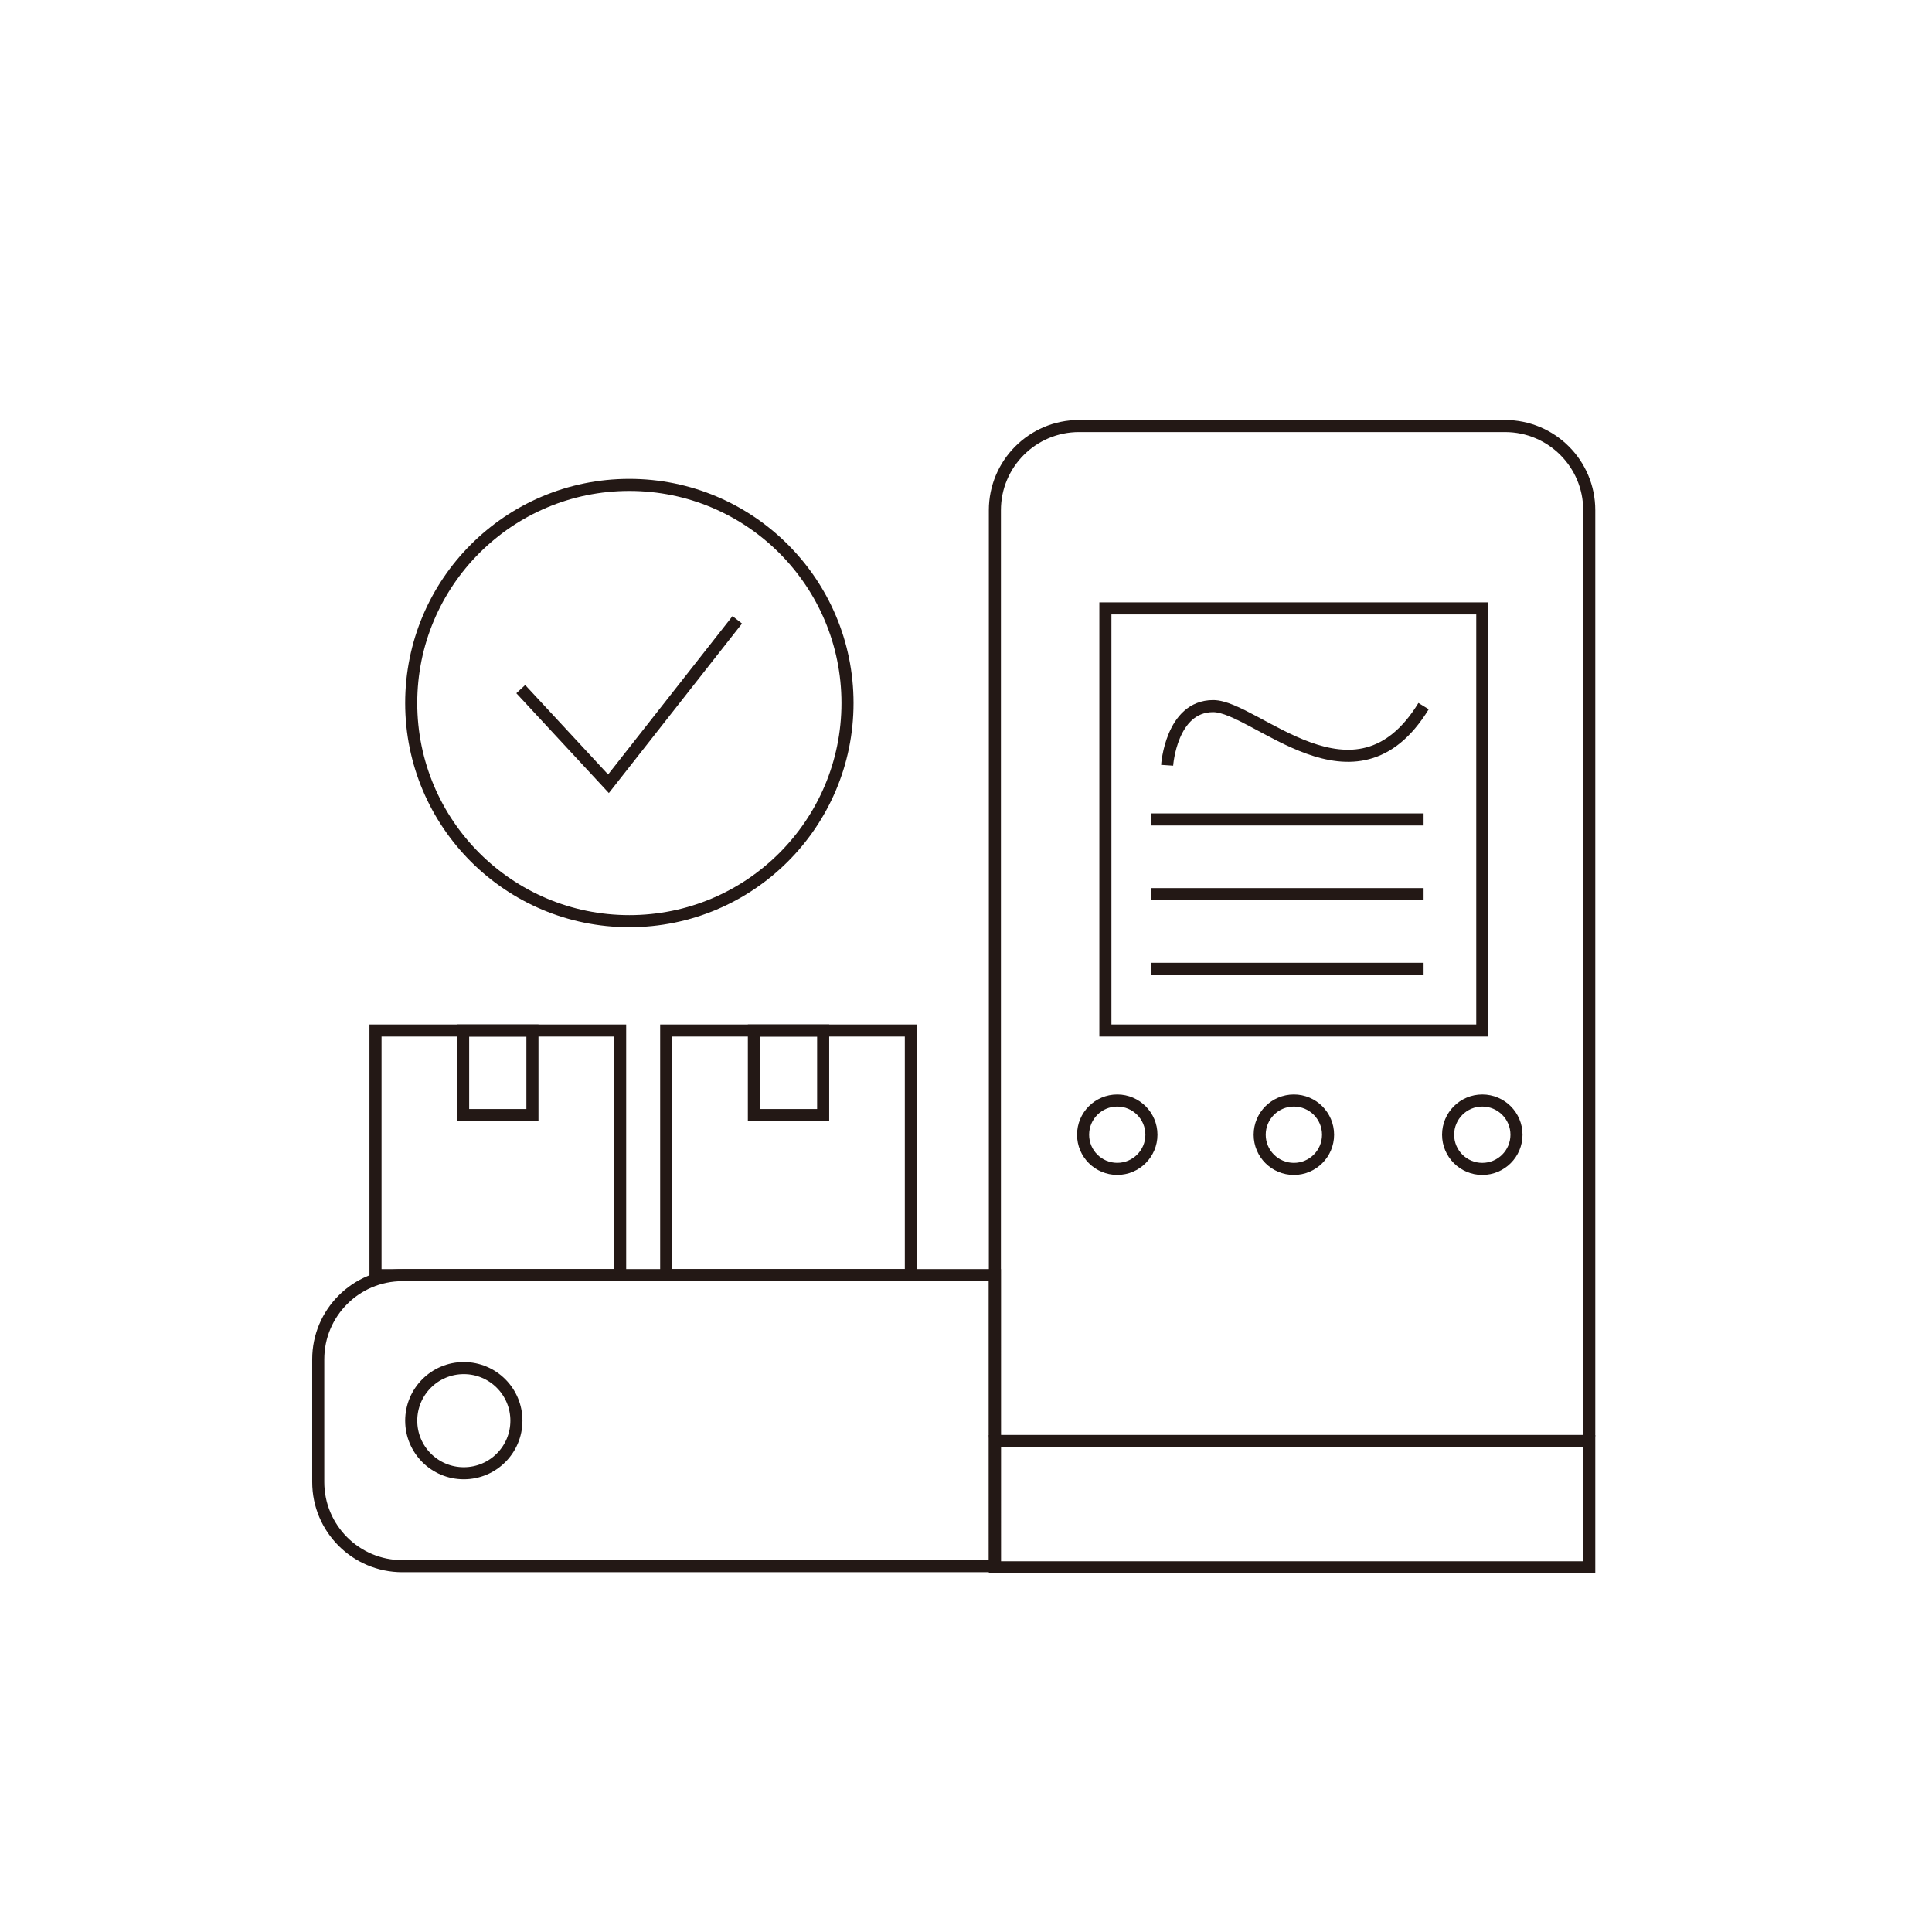 <?xml version="1.0" encoding="utf-8"?>
<!-- Generator: Adobe Illustrator 16.0.0, SVG Export Plug-In . SVG Version: 6.00 Build 0)  -->
<!DOCTYPE svg PUBLIC "-//W3C//DTD SVG 1.1//EN" "http://www.w3.org/Graphics/SVG/1.1/DTD/svg11.dtd">
<svg version="1.1" id="圖層_1" xmlns="http://www.w3.org/2000/svg" xmlns:xlink="http://www.w3.org/1999/xlink" x="0px" y="0px"
	 width="320px" height="320px" viewBox="0 0 320 320" enable-background="new 0 0 320 320" xml:space="preserve">
<rect x="164.784" y="238.686" fill="none" stroke="#231815" stroke-width="2" stroke-miterlimit="10" width="98.444" height="20.908"/>
<path fill="none" stroke="#231815" stroke-width="2" stroke-miterlimit="10" d="M263.113,238.686
	c0.031-0.381,0.115-0.766,0.115-1.149V84.507c0-7.697-6.244-13.941-13.945-13.941h-70.566c-7.695,0-13.933,6.244-13.933,13.941
	v153.027c0,0.386,0.086,0.771,0.11,1.149h98.219V238.686L263.113,238.686z"/>
<rect x="183.086" y="100.768" fill="none" stroke="#231815" stroke-width="2" stroke-miterlimit="10" width="62.428" height="69.919"/>
<path fill="none" stroke="#231815" stroke-width="2" stroke-miterlimit="10" d="M190.71,187.945c0,3.127-2.536,5.658-5.659,5.658
	c-3.129,0-5.658-2.531-5.658-5.658c0-3.129,2.529-5.663,5.658-5.663C188.174,182.283,190.71,184.816,190.71,187.945z"/>
<circle fill="none" stroke="#231815" stroke-width="2" stroke-miterlimit="10" cx="214.305" cy="187.945" r="5.663"/>
<path fill="none" stroke="#231815" stroke-width="2" stroke-miterlimit="10" d="M193.314,126.755c0,0,0.662-9.802,7.623-9.802
	c6.979,0,23.526,18.517,34.854,0"/>
<line fill="none" stroke="#231815" stroke-width="2" stroke-miterlimit="10" x1="190.71" y1="135.728" x2="235.792" y2="135.728"/>
<line fill="none" stroke="#231815" stroke-width="2" stroke-miterlimit="10" x1="190.71" y1="148.097" x2="235.792" y2="148.097"/>
<line fill="none" stroke="#231815" stroke-width="2" stroke-miterlimit="10" x1="190.71" y1="160.464" x2="235.792" y2="160.464"/>
<path fill="none" stroke="#231815" stroke-width="2" stroke-miterlimit="10" d="M164.784,211.205H66.646
	c-7.697,0-13.935,6.244-13.935,13.938v20.326c0,7.693,6.238,13.938,13.935,13.938h98.139L164.784,211.205L164.784,211.205z"/>
<path fill="none" stroke="#231815" stroke-width="2" stroke-miterlimit="10" d="M85.535,235.309c0,4.813-3.902,8.705-8.717,8.705
	c-4.813,0-8.708-3.895-8.708-8.705c0-4.814,3.896-8.711,8.708-8.711C81.633,226.598,85.535,230.492,85.535,235.309z"/>
<rect x="62.194" y="170.688" fill="none" stroke="#231815" stroke-width="2" stroke-miterlimit="10" width="40.521" height="40.52"/>
<rect x="76.709" y="170.688" fill="none" stroke="#231815" stroke-width="2" stroke-miterlimit="10" width="11.479" height="14.002"/>
<rect x="110.343" y="170.688" fill="none" stroke="#231815" stroke-width="2" stroke-miterlimit="10" width="40.523" height="40.52"/>
<rect x="124.868" y="170.688" fill="none" stroke="#231815" stroke-width="2" stroke-miterlimit="10" width="11.472" height="14.002"/>
<path fill="none" stroke="#231815" stroke-width="2" stroke-miterlimit="10" d="M140.372,116.447
	c0,19.954-16.175,36.127-36.134,36.127c-19.953,0-36.128-16.174-36.128-36.127c0-19.955,16.175-36.133,36.128-36.133
	C124.196,80.314,140.372,96.493,140.372,116.447z"/>
<polyline fill="none" stroke="#231815" stroke-width="2" stroke-miterlimit="10" points="86.256,114.14 100.784,129.815 
	122.113,102.662 "/>
<circle fill="none" stroke="#231815" stroke-width="2" stroke-miterlimit="10" cx="245.514" cy="187.945" r="5.663"/>
</svg>
